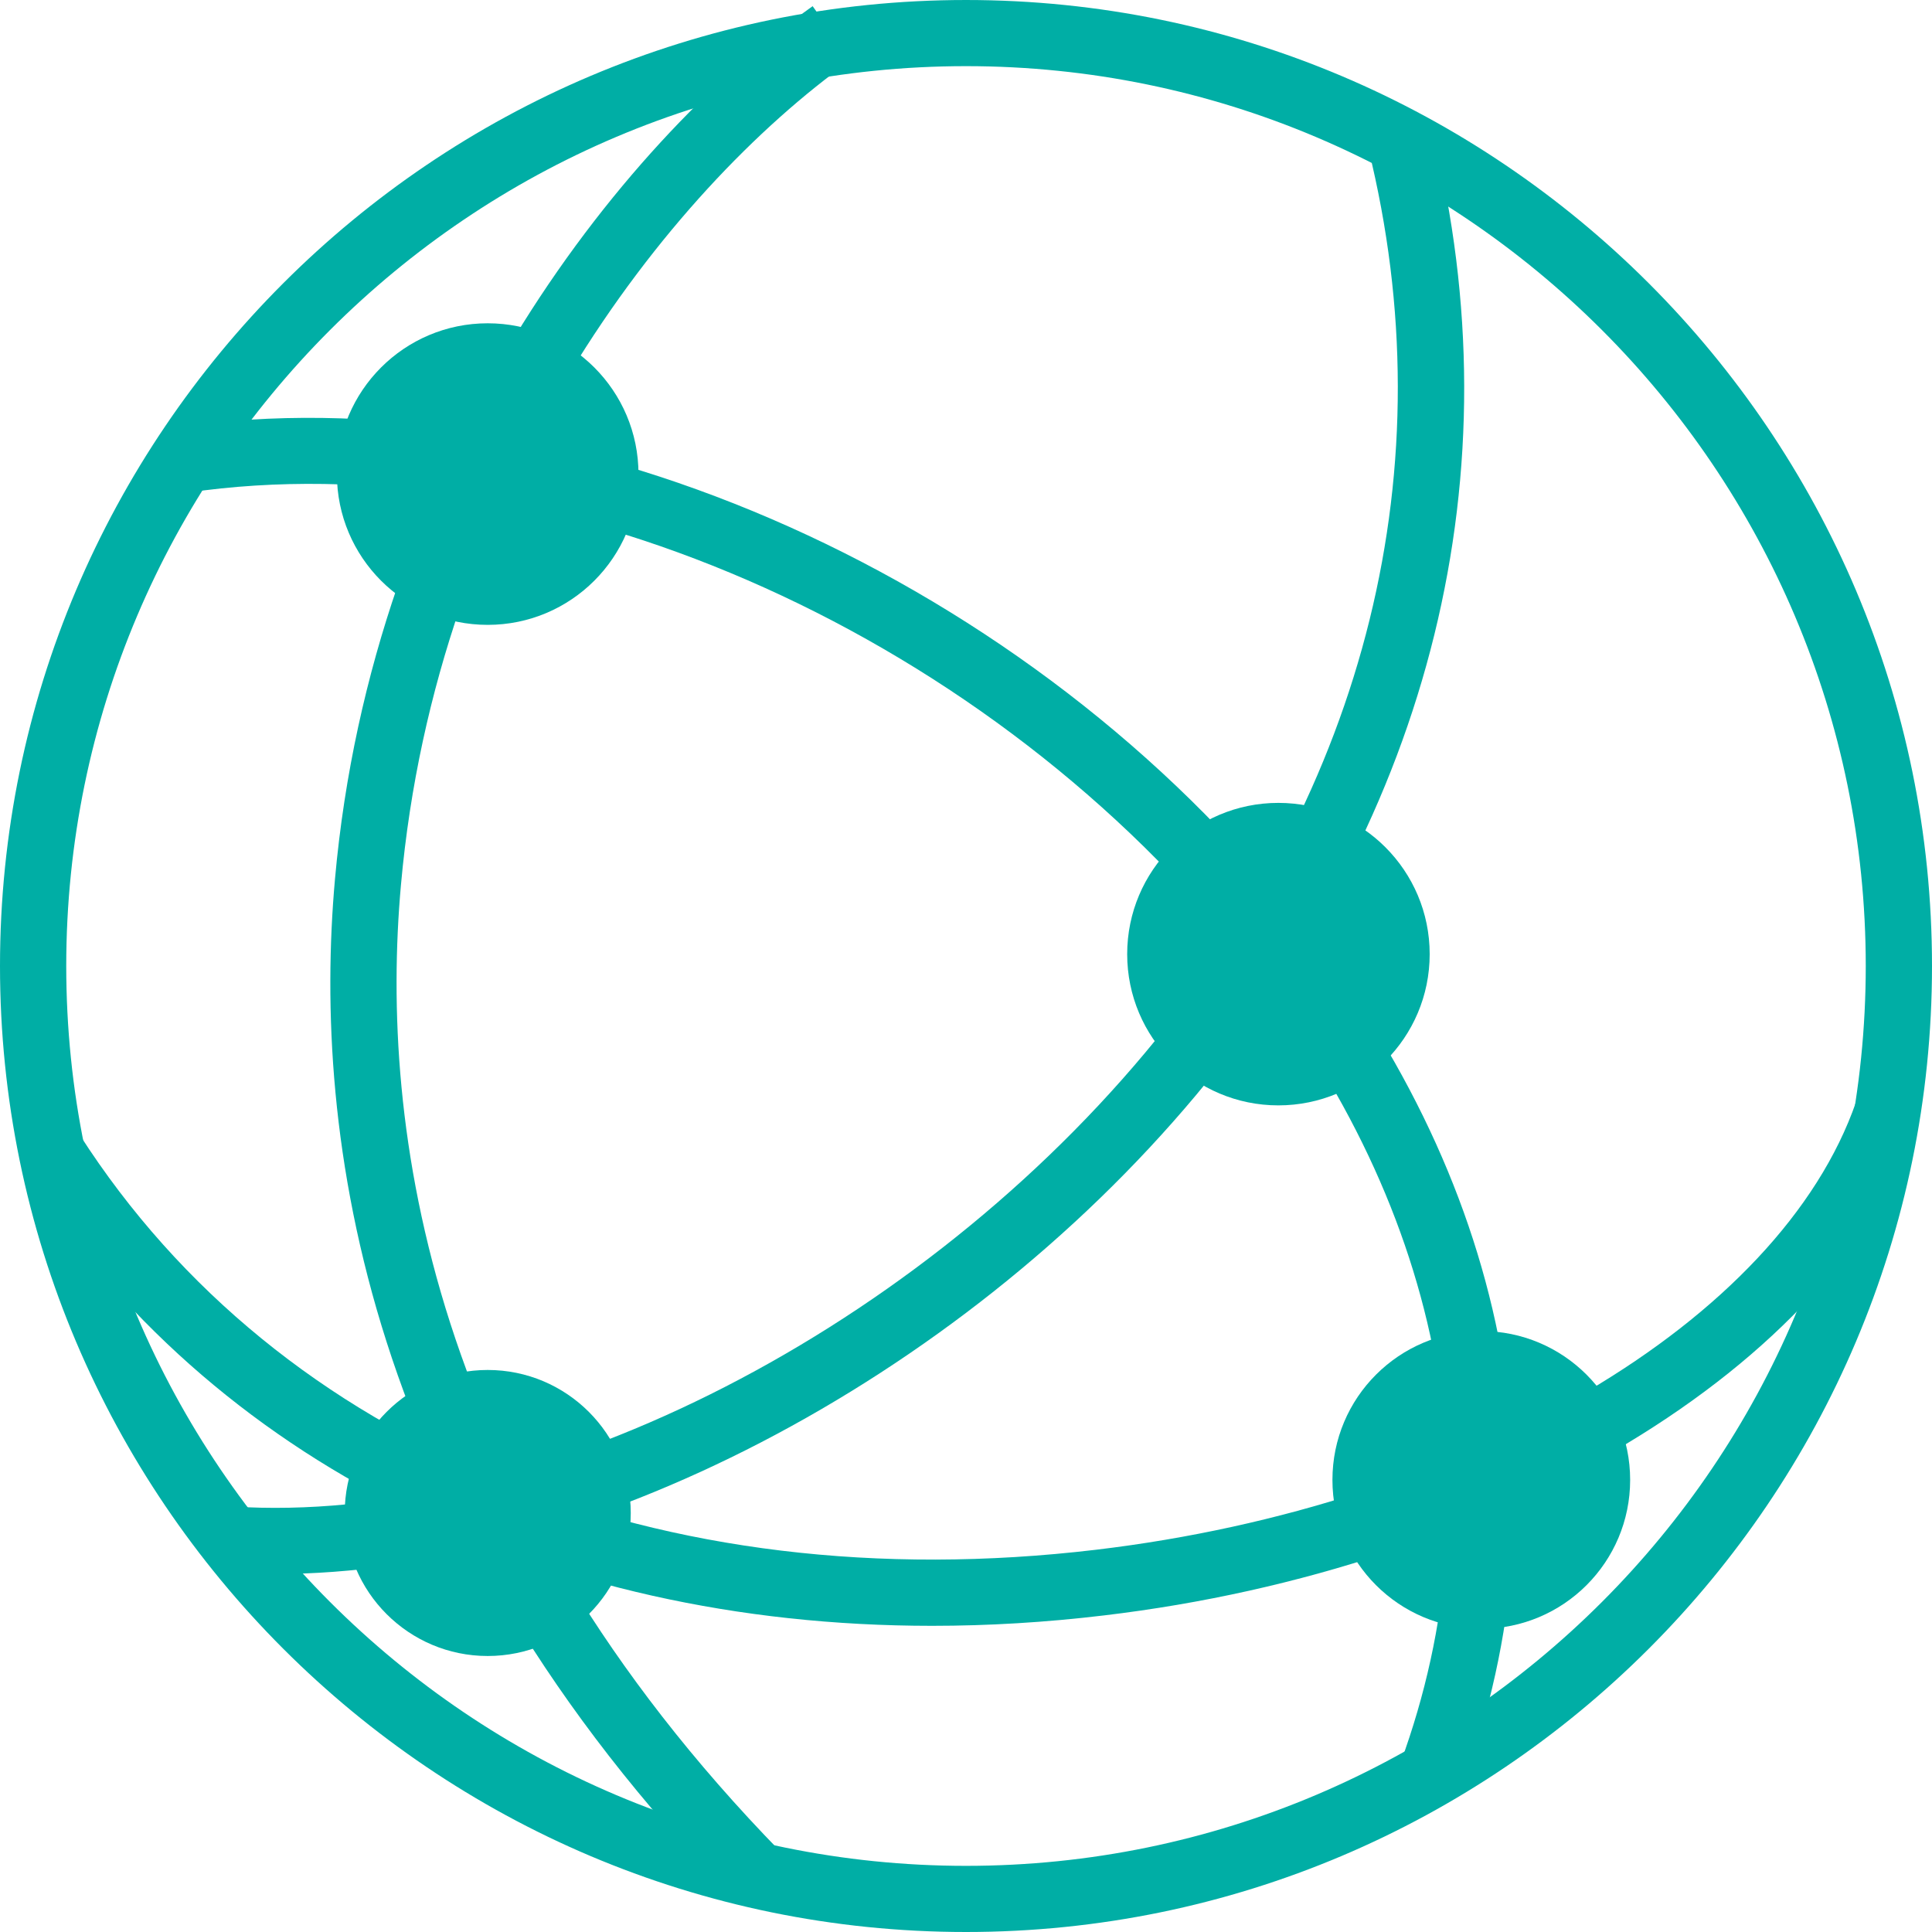 <svg width="21" height="21" viewBox="0 0 21 21" fill="none" xmlns="http://www.w3.org/2000/svg">
<path d="M10.5 0.719C5.107 0.719 0.72 5.107 0.72 10.5C0.72 15.893 5.107 20.281 10.5 20.281C15.893 20.281 20.28 15.893 20.28 10.5C20.28 5.107 15.893 0.719 10.5 0.719ZM10.5 21C4.71 21 0 16.29 0 10.5C0 4.71 4.71 3.62396e-05 10.5 3.62396e-05C16.29 3.62396e-05 21 4.71 21 10.5C21 16.29 16.29 21 10.5 21Z" fill="#00AEA5"/>
<path d="M2.99 17.109C2.818 17.109 2.649 17.104 2.481 17.093L2.529 16.375C5.757 16.584 9.838 14.559 12.446 11.444C14.864 8.555 15.726 5.063 14.873 1.613L15.572 1.44C16.482 5.12 15.568 8.836 12.998 11.906C10.385 15.027 6.344 17.109 2.99 17.109Z" fill="#00AEA5"/>
<path d="M15.899 19.41L15.223 19.162C16.308 16.199 15.672 13.05 13.431 10.296C10.597 6.815 5.913 4.784 2.036 5.355L1.931 4.644C6.045 4.038 11.003 6.174 13.989 9.842C16.397 12.8 17.075 16.199 15.899 19.41Z" fill="#00AEA5"/>
<path d="M7.972 20.633C3.943 16.506 3.393 12.332 3.641 9.556C4.049 4.992 6.693 1.592 8.833 0.067L9.251 0.653C7.235 2.089 4.744 5.3 4.358 9.621C4.123 12.245 4.649 16.199 8.487 20.131L7.972 20.633Z" fill="#00AEA5"/>
<path d="M10.131 17.672C5.9 17.672 2.292 15.892 0.26 12.723L0.866 12.335C3.039 15.723 7.17 17.409 11.914 16.845C15.951 16.365 19.348 14.363 20.175 11.976L20.855 12.211C19.941 14.849 16.299 17.048 11.999 17.559C11.365 17.635 10.741 17.672 10.131 17.672Z" fill="#00AEA5"/>
<path fill-rule="evenodd" clip-rule="evenodd" d="M15.54 10.371C15.54 11.279 14.803 12.015 13.895 12.015C12.988 12.015 12.252 11.279 12.252 10.371C12.252 9.463 12.988 8.727 13.895 8.727C14.803 8.727 15.54 9.463 15.54 10.371Z" fill="#00AEA5"/>
<path fill-rule="evenodd" clip-rule="evenodd" d="M6.94 5.153C6.94 6.058 6.206 6.792 5.301 6.792C4.396 6.792 3.662 6.058 3.662 5.153C3.662 4.248 4.396 3.514 5.301 3.514C6.206 3.514 6.94 4.248 6.94 5.153Z" fill="#00AEA5"/>
<path fill-rule="evenodd" clip-rule="evenodd" d="M6.856 16.446C6.856 17.304 6.16 18 5.301 18C4.443 18 3.747 17.304 3.747 16.446C3.747 15.588 4.443 14.891 5.301 14.891C6.16 14.891 6.856 15.588 6.856 16.446Z" fill="#00AEA5"/>
<path fill-rule="evenodd" clip-rule="evenodd" d="M17.719 16.086C17.719 16.98 16.994 17.704 16.101 17.704C15.207 17.704 14.483 16.98 14.483 16.086C14.483 15.192 15.207 14.468 16.101 14.468C16.994 14.468 17.719 15.192 17.719 16.086Z" fill="#00AEA5"/>
</svg>
